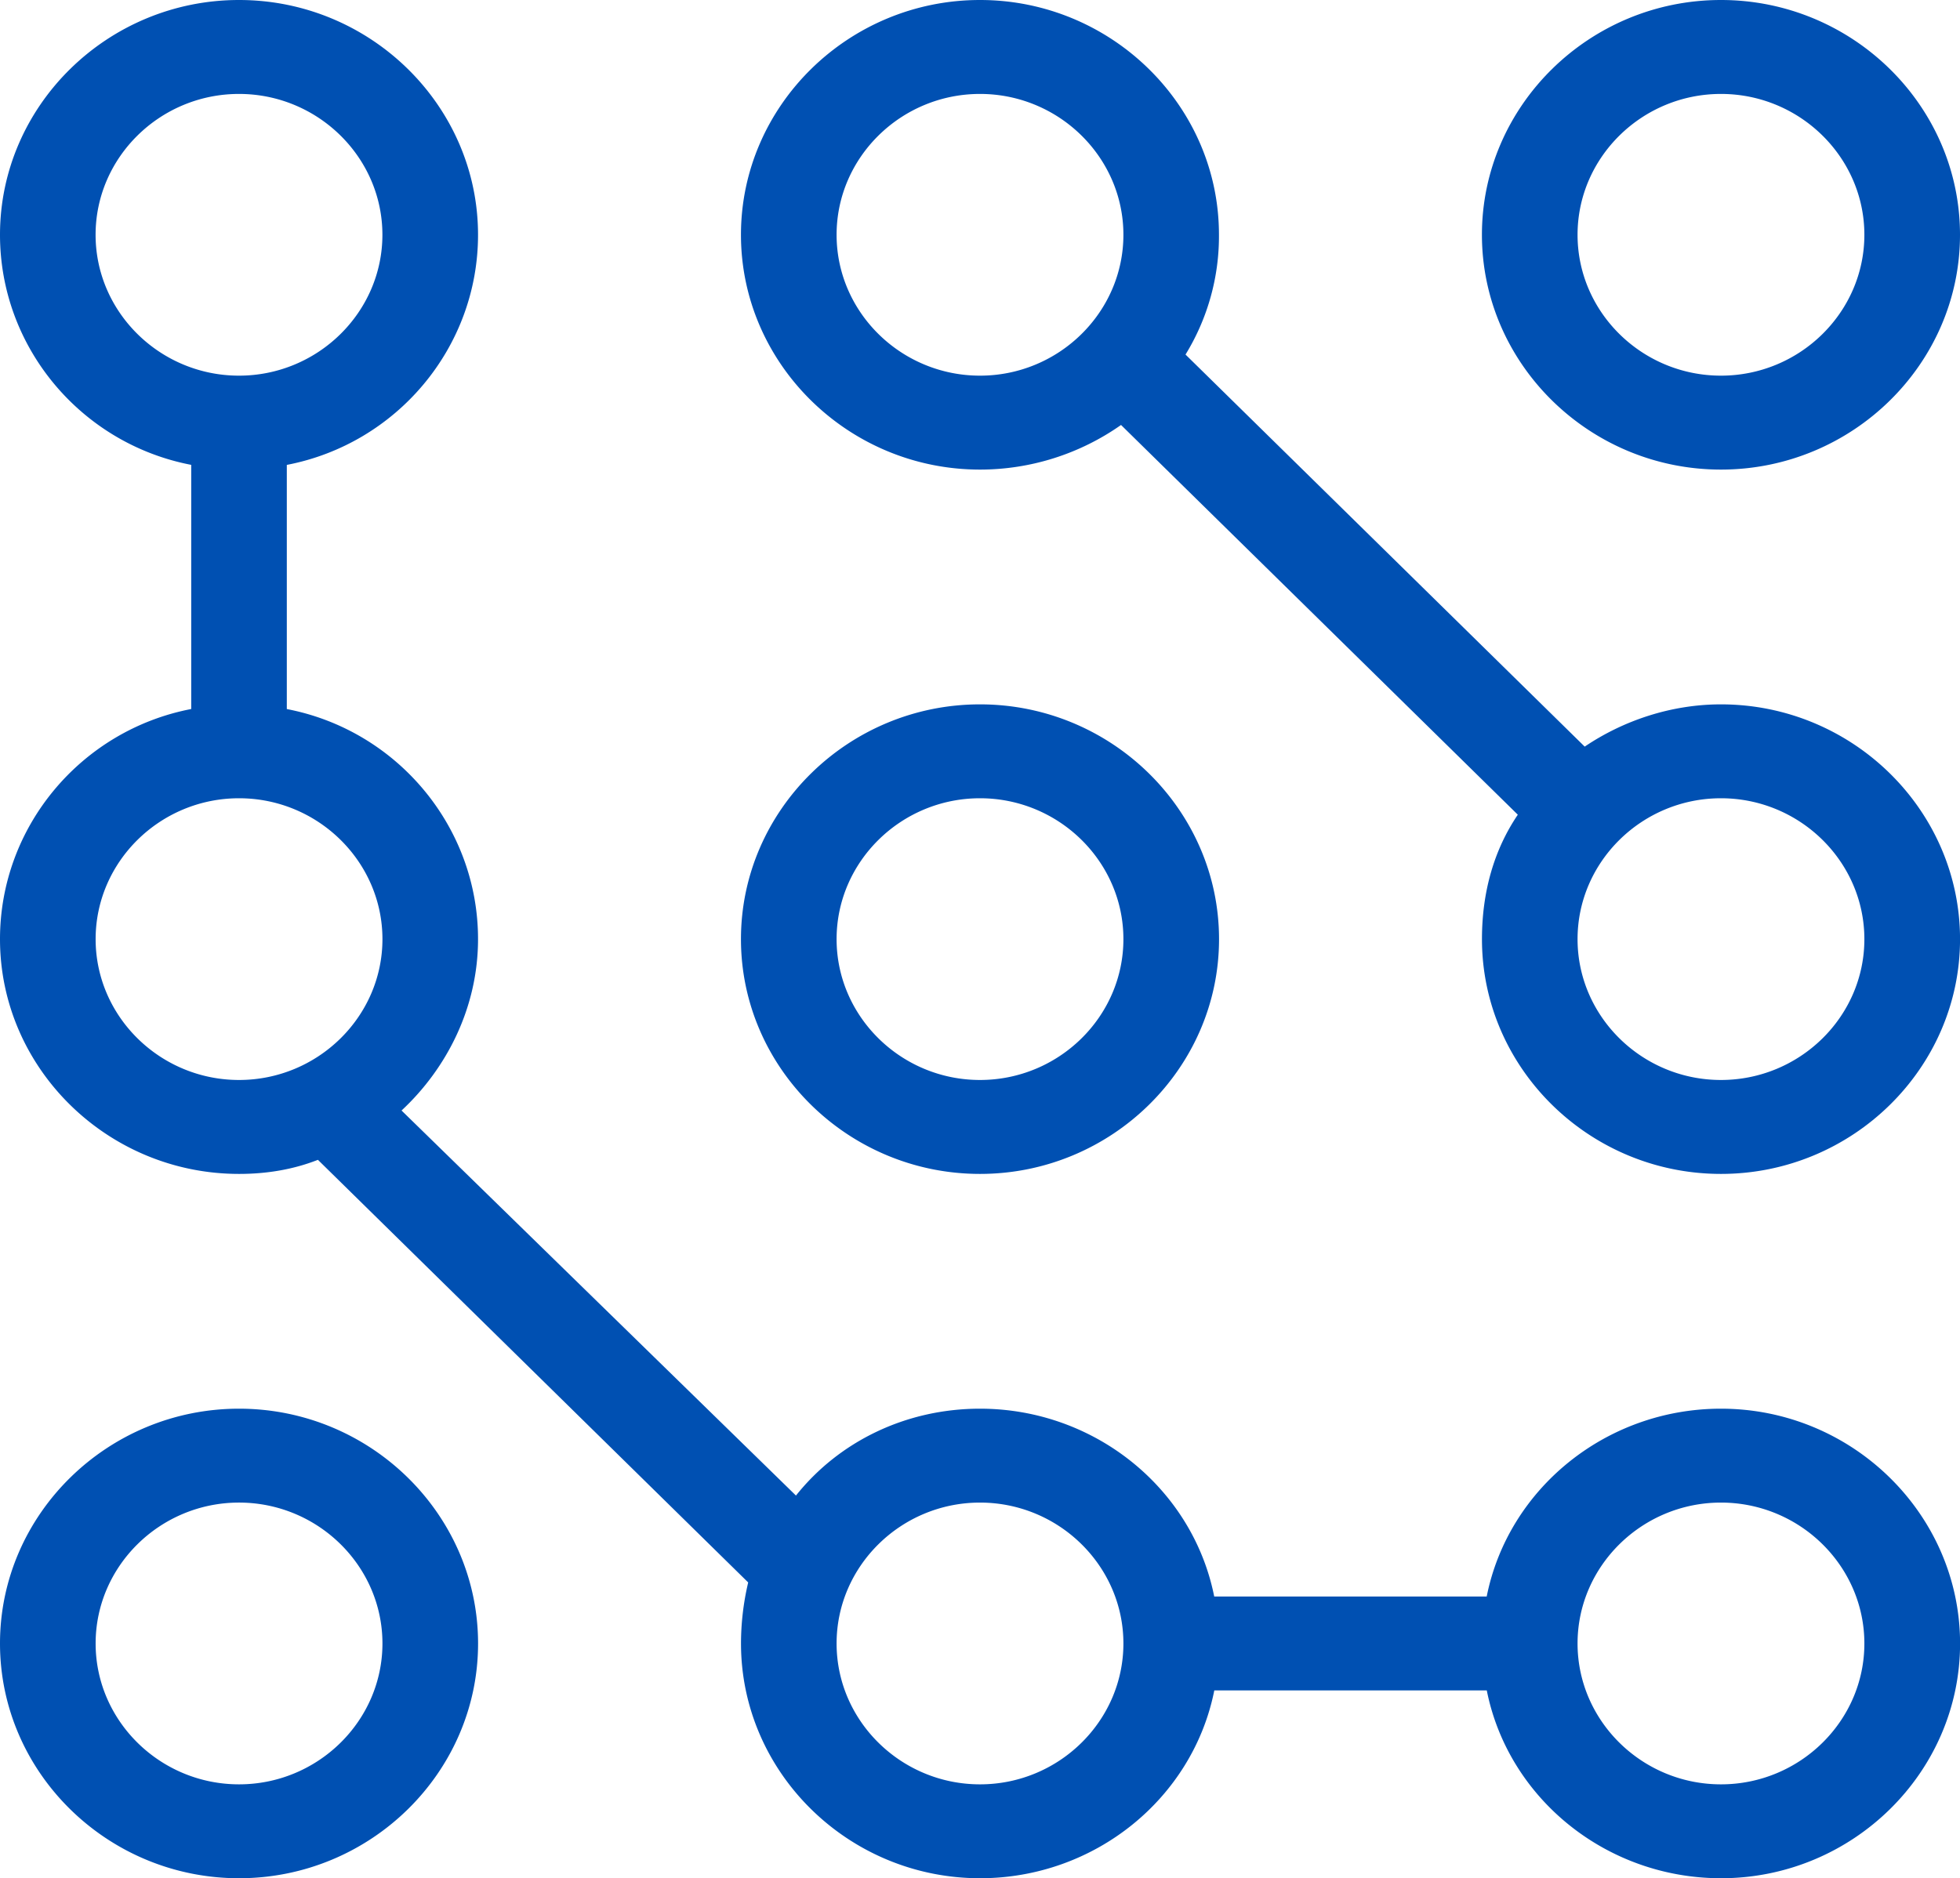 <svg xmlns="http://www.w3.org/2000/svg" width="48" height="46.01"><path fill="#0050B2" d="M42.146 11.503c3.219 0 5.854-2.588 5.854-5.752C48 2.588 45.366 0 42.146 0s-5.854 2.588-5.854 5.751c.001 3.163 2.635 5.752 5.854 5.752zm0-9.202c1.932 0 3.512 1.553 3.512 3.45 0 1.898-1.58 3.451-3.512 3.451s-3.512-1.553-3.512-3.451c0-1.898 1.581-3.45 3.512-3.45zm0 14.953c-1.229 0-2.4.402-3.337 1.035l-9.776-9.604a5.537 5.537 0 00.819-2.934C29.854 2.588 27.219 0 24 0c-3.22 0-5.854 2.588-5.854 5.751 0 3.163 2.634 5.752 5.854 5.752a6.004 6.004 0 003.454-1.093l9.717 9.547c-.585.863-.878 1.898-.878 3.048 0 3.163 2.634 5.751 5.854 5.751 3.219 0 5.854-2.588 5.854-5.751-.001-3.163-2.635-5.751-5.855-5.751zM24 9.202c-1.932 0-3.512-1.553-3.512-3.451 0-1.898 1.58-3.45 3.512-3.45s3.512 1.553 3.512 3.45c0 1.898-1.58 3.451-3.512 3.451zm18.146 17.253c-1.932 0-3.512-1.553-3.512-3.45 0-1.898 1.581-3.451 3.512-3.451 1.932 0 3.512 1.553 3.512 3.451.001 1.898-1.58 3.45-3.512 3.45zM24 28.756c3.219 0 5.854-2.588 5.854-5.751 0-3.163-2.634-5.751-5.854-5.751s-5.854 2.588-5.854 5.751c0 3.163 2.634 5.751 5.854 5.751zm0-9.202c1.932 0 3.512 1.553 3.512 3.451 0 1.898-1.581 3.45-3.512 3.45-1.932 0-3.512-1.553-3.512-3.45 0-1.898 1.58-3.451 3.512-3.451zM5.854 34.507C2.634 34.507 0 37.095 0 40.258c0 3.163 2.634 5.751 5.854 5.751 3.219 0 5.854-2.588 5.854-5.751-.001-3.163-2.635-5.751-5.854-5.751zm0 9.202c-1.932 0-3.512-1.553-3.512-3.451 0-1.898 1.58-3.451 3.512-3.451s3.512 1.553 3.512 3.451c0 1.898-1.581 3.451-3.512 3.451zm36.292-9.202c-2.81 0-5.21 1.956-5.737 4.601h-6.673c-.526-2.645-2.926-4.601-5.736-4.601-1.815 0-3.454.805-4.507 2.128l-9.659-9.432c1.112-1.035 1.873-2.53 1.873-4.198 0-2.761-1.99-5.119-4.683-5.636v-5.981c2.693-.517 4.683-2.875 4.683-5.636C11.707 2.588 9.073 0 5.854 0 2.634 0 0 2.588 0 5.751c0 2.761 1.99 5.119 4.683 5.636v5.981C1.99 17.886 0 20.244 0 23.005c0 3.163 2.634 5.751 5.854 5.751.702 0 1.346-.115 1.932-.345l10.537 10.352a6.528 6.528 0 00-.176 1.495c0 3.163 2.634 5.751 5.854 5.751 2.81 0 5.21-1.955 5.737-4.601h6.673c.527 2.646 2.927 4.601 5.737 4.601 3.219 0 5.854-2.588 5.854-5.751-.002-3.163-2.636-5.751-5.856-5.751zM2.341 5.751c0-1.898 1.58-3.45 3.512-3.45s3.512 1.553 3.512 3.45c0 1.898-1.581 3.451-3.512 3.451S2.341 7.649 2.341 5.751zm3.513 20.704c-1.932 0-3.512-1.553-3.512-3.45 0-1.898 1.58-3.451 3.512-3.451s3.512 1.553 3.512 3.451c0 1.898-1.581 3.45-3.512 3.45zM24 43.709c-1.932 0-3.512-1.553-3.512-3.451 0-1.898 1.58-3.451 3.512-3.451s3.512 1.553 3.512 3.451c0 1.898-1.58 3.451-3.512 3.451zm18.146 0c-1.932 0-3.512-1.553-3.512-3.451 0-1.898 1.581-3.451 3.512-3.451 1.932 0 3.512 1.553 3.512 3.451.001 1.898-1.58 3.451-3.512 3.451z"/></svg>
